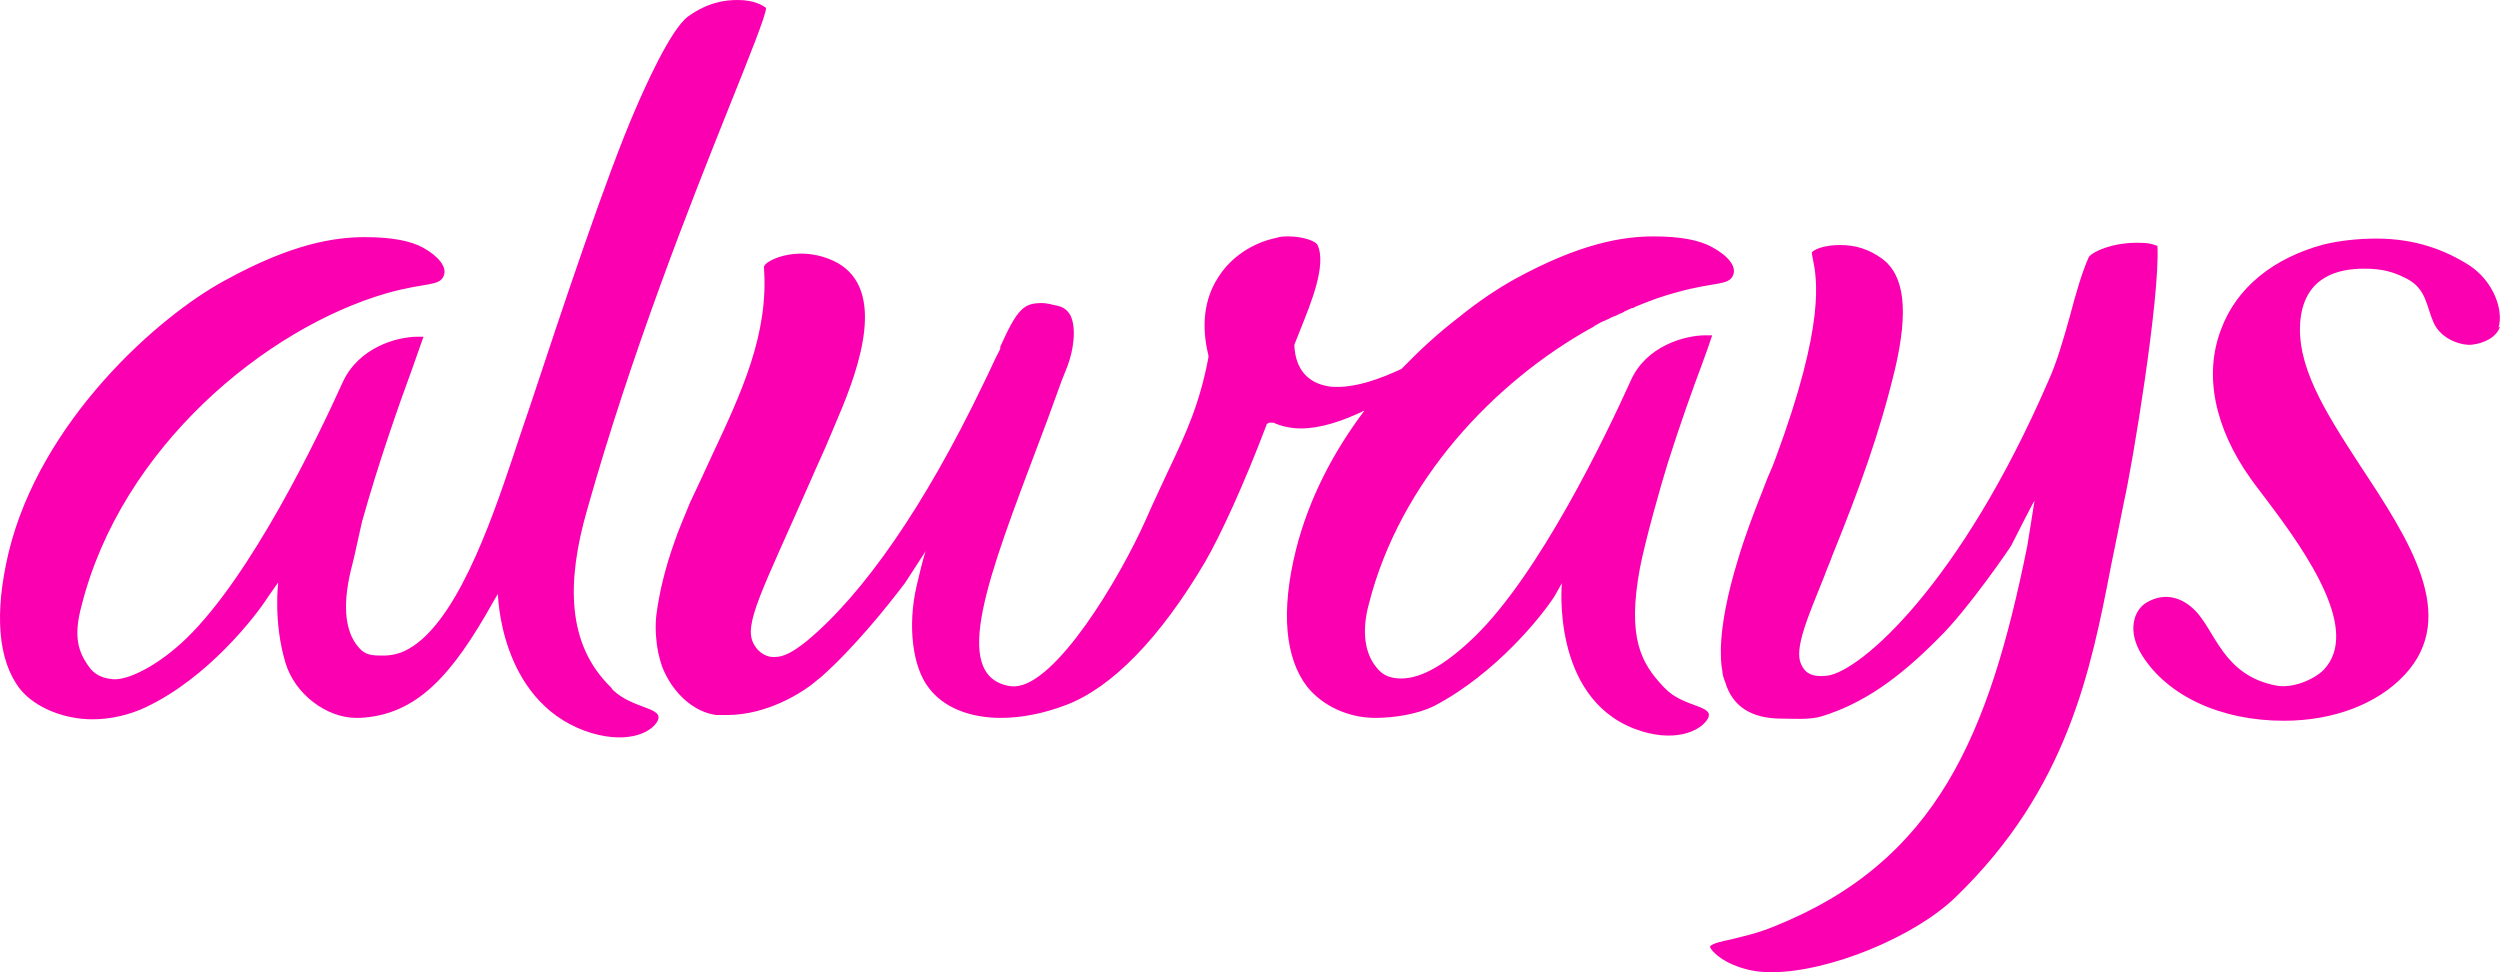 <svg width="90" height="35" viewBox="0 0 90 35" fill="none" xmlns="http://www.w3.org/2000/svg">
<path d="M90 11.761C89.87 12.148 89.428 12.354 89.011 12.406C88.673 12.458 87.892 12.251 87.606 11.607C87.346 11.013 87.346 10.394 86.644 10.033C86.149 9.775 85.733 9.672 85.108 9.672C84.172 9.672 83.001 9.956 82.819 11.477C82.636 13.128 83.677 14.779 84.952 16.739C86.722 19.422 88.543 22.181 86.565 24.296C85.577 25.354 83.99 25.947 82.22 25.947C79.93 25.947 78.031 25.044 77.12 23.6C76.548 22.697 76.834 21.949 77.276 21.691C77.979 21.279 78.603 21.562 78.994 21.949C79.748 22.671 80.008 24.322 81.96 24.683C82.532 24.786 83.287 24.477 83.651 24.116C84.978 22.723 83.105 19.989 81.622 18.029C81.413 17.745 81.205 17.487 81.023 17.229C79.722 15.398 79.332 13.489 79.957 11.864C80.503 10.368 81.83 9.285 83.677 8.795C84.224 8.666 84.874 8.589 85.551 8.589C86.956 8.589 88.022 9.001 88.881 9.543C89.792 10.136 90.13 11.194 89.948 11.787M77.641 8.847C77.641 8.847 77.433 8.744 77.12 8.744C76.028 8.692 75.273 9.105 75.195 9.259C74.961 9.775 74.727 10.575 74.518 11.374C74.284 12.226 74.024 13.102 73.738 13.721C70.563 21.046 66.999 24.142 65.802 24.322C65.177 24.399 64.969 24.193 64.839 23.909C64.579 23.342 65.099 22.181 65.698 20.685C65.776 20.453 65.88 20.247 65.958 20.015C66.947 17.564 67.649 15.656 68.222 13.283C68.716 11.168 68.56 9.904 67.753 9.311C67.285 8.976 66.817 8.821 66.244 8.821C65.724 8.821 65.359 8.95 65.229 9.079C65.229 9.13 65.229 9.182 65.255 9.285C65.412 10.033 65.724 11.632 63.928 16.481C63.876 16.636 63.772 16.894 63.642 17.178L63.382 17.848C63.148 18.441 62.836 19.241 62.575 20.118C62.185 21.382 61.977 22.465 61.951 23.316C61.951 23.626 61.951 23.909 62.003 24.142C62.003 24.27 62.055 24.425 62.107 24.554C62.367 25.431 63.044 25.87 64.137 25.87C64.553 25.87 65.125 25.921 65.568 25.792C67.077 25.328 68.352 24.425 69.783 22.981C70.824 21.975 72.411 19.654 72.411 19.628C72.411 19.628 73.217 18.029 73.243 18.029L72.983 19.654C71.604 26.463 69.731 31.002 63.876 33.349C63.252 33.607 62.731 33.71 62.341 33.814C61.951 33.891 61.639 33.968 61.561 34.072C61.561 34.072 61.561 34.072 61.561 34.097C61.639 34.278 62.081 34.716 62.992 34.923C63.226 34.974 63.486 35 63.772 35C65.828 35 68.924 33.736 70.407 32.292C74.44 28.397 75.273 24.116 76.001 20.35C76.158 19.602 76.314 18.802 76.47 18.029C76.756 16.791 77.771 10.678 77.667 8.847M21.985 24.735C20.398 23.187 20.398 20.943 21.126 18.39C22.739 12.664 24.847 7.351 26.252 3.843C26.955 2.089 27.579 0.542 27.579 0.284C27.475 0.206 27.163 0 26.564 0C26.096 0 25.497 0.077 24.769 0.593C24.119 1.083 23.182 3.224 22.869 3.946C21.829 6.345 20.242 11.116 19.097 14.573C18.889 15.166 18.472 16.43 18.472 16.43C17.666 18.828 16.365 22.62 14.543 23.445C14.387 23.523 14.101 23.6 13.815 23.6C13.398 23.6 13.138 23.6 12.878 23.265C12.41 22.697 12.306 21.717 12.696 20.273C12.8 19.86 12.878 19.447 12.982 19.009L13.034 18.777C13.633 16.636 14.361 14.573 14.855 13.231C15.012 12.767 15.168 12.354 15.246 12.122C15.194 12.122 15.142 12.122 15.038 12.122C14.283 12.122 12.904 12.509 12.332 13.773C11.421 15.785 9.053 20.711 6.711 22.981C5.697 23.961 4.604 24.503 4.057 24.451C3.511 24.399 3.303 24.167 3.121 23.884C2.756 23.342 2.678 22.749 2.939 21.794C4.37 16.12 9.548 11.813 13.945 10.549C15.324 10.162 15.818 10.317 15.974 9.93C16.105 9.62 15.792 9.234 15.246 8.924C14.777 8.666 14.101 8.537 13.138 8.537C12.045 8.537 10.51 8.769 8.116 10.085C5.671 11.4 1.455 15.166 0.311 19.886C-0.21 22.078 -0.08 23.78 0.727 24.812C1.273 25.483 2.314 25.895 3.329 25.895C3.979 25.895 4.656 25.741 5.254 25.457C7.492 24.399 9.209 22.181 9.652 21.485C9.808 21.253 10.016 20.969 10.016 20.969C10.016 20.969 9.834 22.388 10.276 23.858C10.614 24.993 11.759 25.844 12.826 25.844C12.878 25.844 12.904 25.844 12.956 25.844C14.986 25.741 16.261 24.348 17.77 21.64C17.796 21.588 17.926 21.382 17.926 21.382C17.926 21.382 17.978 25.173 21.048 26.308C22.479 26.824 23.442 26.411 23.676 25.947C23.91 25.457 22.791 25.534 22.063 24.838M59.895 24.735C59.089 23.884 58.568 22.981 59.037 20.453C59.219 19.499 59.791 17.461 60.051 16.636C60.494 15.243 60.936 14.005 61.248 13.18C61.431 12.69 61.561 12.303 61.639 12.071C61.587 12.071 61.535 12.071 61.404 12.071C60.65 12.071 59.245 12.458 58.699 13.721C57.788 15.733 55.42 20.66 53.078 22.929C52.063 23.909 51.179 24.425 50.45 24.425C50.06 24.425 49.774 24.322 49.54 24.012C49.123 23.497 49.019 22.697 49.279 21.743C50.398 17.332 53.781 13.747 57.319 11.787C57.346 11.787 57.371 11.761 57.398 11.735C57.502 11.684 57.606 11.607 57.736 11.555C57.788 11.555 57.814 11.503 57.866 11.503C57.97 11.452 58.048 11.4 58.152 11.374C58.204 11.349 58.256 11.323 58.308 11.297C58.386 11.271 58.438 11.245 58.516 11.194C58.594 11.168 58.672 11.116 58.751 11.091C58.803 11.091 58.829 11.065 58.881 11.039C59.375 10.833 59.869 10.652 60.364 10.523C61.743 10.136 62.237 10.291 62.393 9.904C62.523 9.595 62.211 9.208 61.639 8.898C61.17 8.64 60.494 8.511 59.531 8.511C58.438 8.511 56.903 8.744 54.509 10.059C53.911 10.394 53.208 10.858 52.48 11.452C51.803 11.968 51.127 12.587 50.45 13.283C49.618 13.67 48.837 13.928 48.161 13.928C48.031 13.928 47.9 13.928 47.796 13.902C47.068 13.773 46.651 13.283 46.599 12.483C46.599 12.483 46.599 12.432 46.599 12.406C46.651 12.277 46.73 12.071 46.834 11.813C47.172 10.962 47.77 9.543 47.432 8.821C47.38 8.692 46.938 8.511 46.391 8.511C46.235 8.511 46.105 8.511 45.949 8.563C45.064 8.744 44.284 9.285 43.841 10.007C43.347 10.781 43.243 11.735 43.503 12.793C43.503 12.793 43.503 12.845 43.503 12.87C43.191 14.521 42.722 15.553 42.046 16.971L41.734 17.642C41.578 17.977 41.422 18.312 41.265 18.674C40.303 20.84 38.013 24.657 36.53 24.709H36.504C36.244 24.709 36.009 24.606 35.957 24.58C34.266 23.78 35.905 19.937 37.727 15.063L37.961 14.418C38.143 13.902 38.299 13.489 38.429 13.18C38.637 12.638 38.767 11.813 38.533 11.349C38.429 11.168 38.299 11.065 38.091 11.013C37.857 10.962 37.675 10.91 37.519 10.91C36.868 10.91 36.634 11.091 36.009 12.483V12.561C35.801 12.948 35.619 13.386 35.385 13.85C33.303 18.183 31.092 21.382 29.036 23.084C28.516 23.497 28.204 23.651 27.891 23.651C27.865 23.651 27.839 23.651 27.813 23.651C27.683 23.651 27.345 23.574 27.137 23.187C26.747 22.491 27.423 21.304 29.192 17.281C29.401 16.791 29.661 16.249 29.895 15.682L30.155 15.063C30.988 13.128 31.872 10.446 30.155 9.466C29.687 9.208 29.192 9.13 28.854 9.13C28.23 9.13 27.735 9.337 27.553 9.517C27.527 9.543 27.501 9.595 27.501 9.62C27.683 12.019 26.694 14.134 25.628 16.404C25.367 16.971 25.107 17.539 24.847 18.08C24.639 18.596 24.431 19.06 24.275 19.525C23.936 20.479 23.728 21.356 23.624 22.181C23.598 22.439 23.598 22.723 23.624 22.981C23.65 23.342 23.728 23.677 23.832 23.987C24.197 24.941 24.977 25.637 25.784 25.741C25.914 25.741 26.044 25.741 26.174 25.741C27.631 25.741 28.932 24.915 29.427 24.477L29.557 24.374C30.753 23.316 31.95 21.82 32.575 20.995L33.329 19.834C33.329 19.834 33.251 19.989 32.991 21.124C32.679 22.491 32.835 23.987 33.434 24.761C33.954 25.457 34.891 25.844 36.035 25.844C36.764 25.844 37.571 25.689 38.377 25.38C40.016 24.761 41.76 22.981 43.373 20.247C43.945 19.267 44.804 17.384 45.585 15.321C45.585 15.269 45.637 15.243 45.689 15.217C45.689 15.217 45.741 15.217 45.767 15.217C45.793 15.217 45.819 15.217 45.845 15.217C46.131 15.346 46.469 15.424 46.834 15.424C47.536 15.424 48.317 15.166 49.123 14.779C48.031 16.223 47.12 17.926 46.651 19.808C46.105 22.001 46.261 23.703 47.068 24.735C47.614 25.405 48.525 25.844 49.514 25.844C50.164 25.844 51.049 25.715 51.647 25.405C53.859 24.245 55.524 22.155 55.966 21.459C56.096 21.227 56.227 20.995 56.227 20.995C56.227 20.995 55.836 25.07 58.829 26.231C60.234 26.772 61.222 26.334 61.483 25.87C61.743 25.38 60.598 25.483 59.921 24.761" fill="#FB00B1"/>
</svg>
